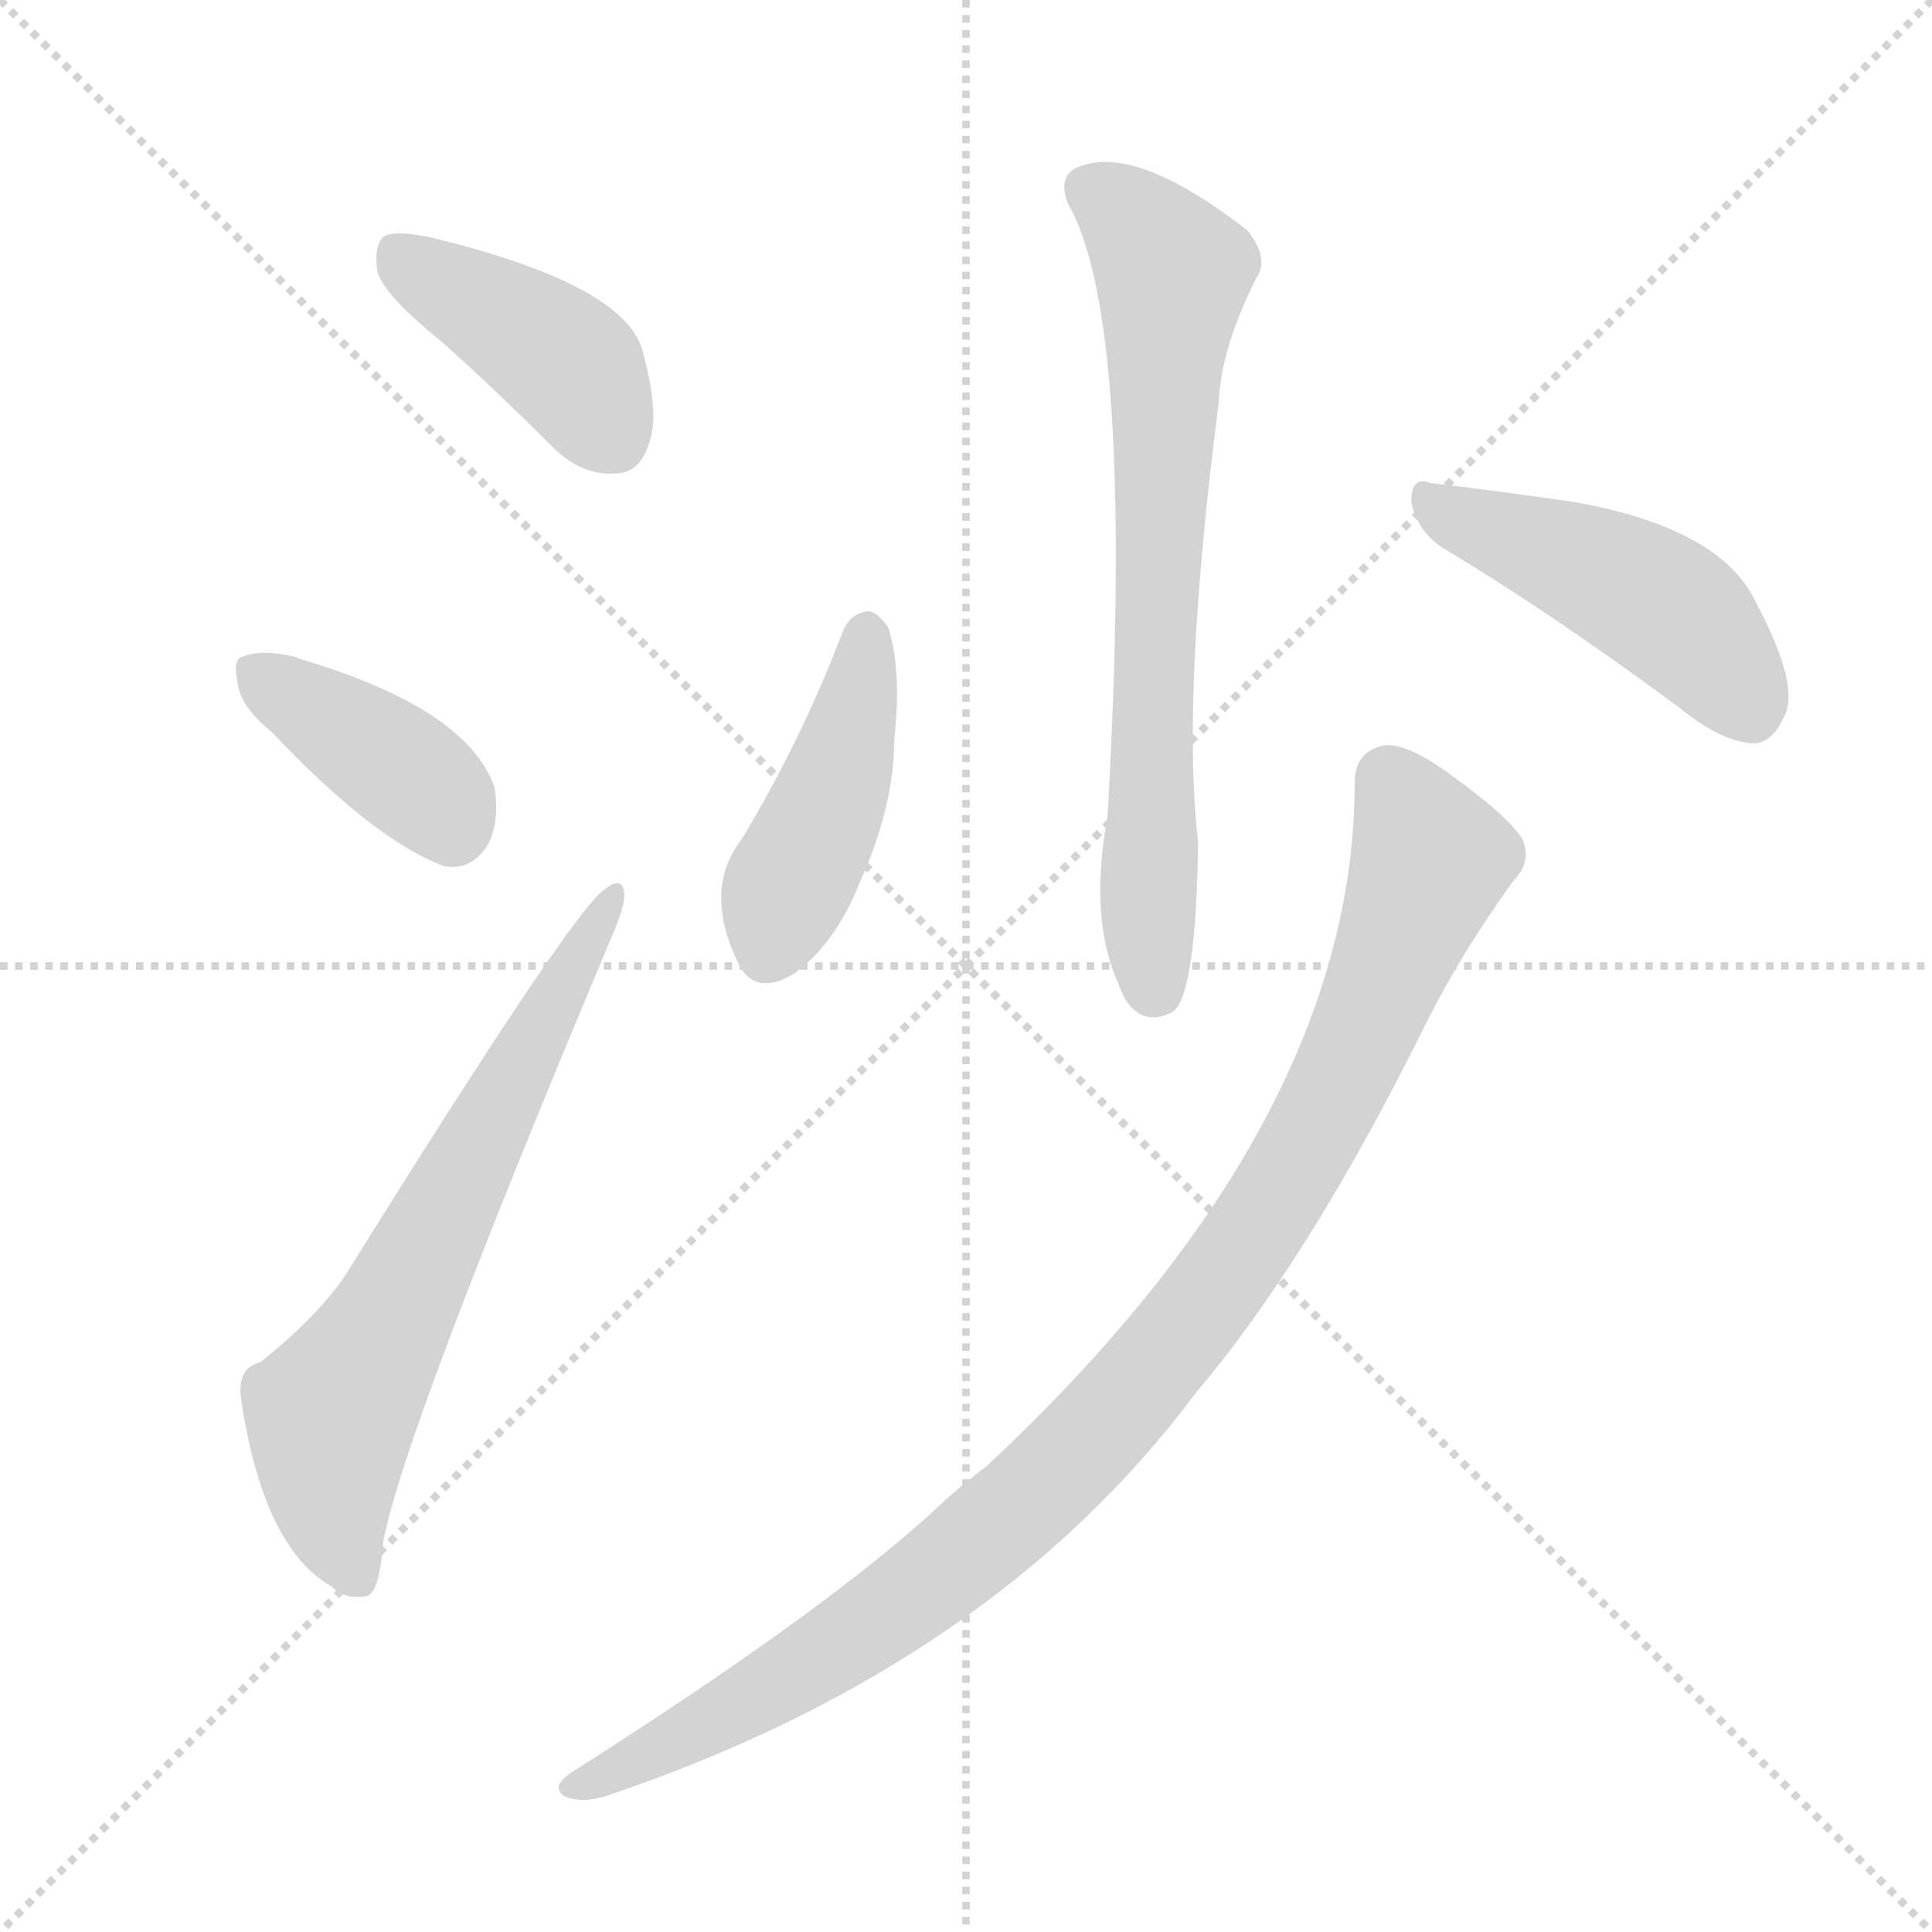 <svg version="1.1" viewBox="0 0 1024 1024" xmlns="http://www.w3.org/2000/svg">
  <g stroke="lightgray" stroke-dasharray="1,1" stroke-width="1" transform="scale(4, 4)">
    <line x1="0" y1="0" x2="256" y2="256"></line>
    <line x1="256" y1="0" x2="0" y2="256"></line>
    <line x1="128" y1="0" x2="128" y2="256"></line>
    <line x1="0" y1="128" x2="256" y2="128"></line>
  </g>
  <g transform="scale(1, -1) translate(0, -900)">
    <style scoped="true" type="text/css">
      
        @keyframes keyframes0 {
          from {
            stroke: blue;
            stroke-dashoffset: 411;
            stroke-width: 128;
          }
          57% {
            animation-timing-function: step-end;
            stroke: blue;
            stroke-dashoffset: 0;
            stroke-width: 128;
          }
          to {
            stroke: black;
            stroke-width: 1024;
          }
        }
        #make-me-a-hanzi-animation-0 {
          animation: keyframes0 0.584s both;
          animation-delay: 0s;
          animation-timing-function: linear;
        }
      
        @keyframes keyframes1 {
          from {
            stroke: blue;
            stroke-dashoffset: 389;
            stroke-width: 128;
          }
          56% {
            animation-timing-function: step-end;
            stroke: blue;
            stroke-dashoffset: 0;
            stroke-width: 128;
          }
          to {
            stroke: black;
            stroke-width: 1024;
          }
        }
        #make-me-a-hanzi-animation-1 {
          animation: keyframes1 0.567s both;
          animation-delay: 0.584s;
          animation-timing-function: linear;
        }
      
        @keyframes keyframes2 {
          from {
            stroke: blue;
            stroke-dashoffset: 654;
            stroke-width: 128;
          }
          68% {
            animation-timing-function: step-end;
            stroke: blue;
            stroke-dashoffset: 0;
            stroke-width: 128;
          }
          to {
            stroke: black;
            stroke-width: 1024;
          }
        }
        #make-me-a-hanzi-animation-2 {
          animation: keyframes2 0.782s both;
          animation-delay: 1.151s;
          animation-timing-function: linear;
        }
      
        @keyframes keyframes3 {
          from {
            stroke: blue;
            stroke-dashoffset: 701;
            stroke-width: 128;
          }
          70% {
            animation-timing-function: step-end;
            stroke: blue;
            stroke-dashoffset: 0;
            stroke-width: 128;
          }
          to {
            stroke: black;
            stroke-width: 1024;
          }
        }
        #make-me-a-hanzi-animation-3 {
          animation: keyframes3 0.82s both;
          animation-delay: 1.933s;
          animation-timing-function: linear;
        }
      
        @keyframes keyframes4 {
          from {
            stroke: blue;
            stroke-dashoffset: 432;
            stroke-width: 128;
          }
          58% {
            animation-timing-function: step-end;
            stroke: blue;
            stroke-dashoffset: 0;
            stroke-width: 128;
          }
          to {
            stroke: black;
            stroke-width: 1024;
          }
        }
        #make-me-a-hanzi-animation-4 {
          animation: keyframes4 0.602s both;
          animation-delay: 2.754s;
          animation-timing-function: linear;
        }
      
        @keyframes keyframes5 {
          from {
            stroke: blue;
            stroke-dashoffset: 460;
            stroke-width: 128;
          }
          60% {
            animation-timing-function: step-end;
            stroke: blue;
            stroke-dashoffset: 0;
            stroke-width: 128;
          }
          to {
            stroke: black;
            stroke-width: 1024;
          }
        }
        #make-me-a-hanzi-animation-5 {
          animation: keyframes5 0.624s both;
          animation-delay: 3.355s;
          animation-timing-function: linear;
        }
      
        @keyframes keyframes6 {
          from {
            stroke: blue;
            stroke-dashoffset: 993;
            stroke-width: 128;
          }
          76% {
            animation-timing-function: step-end;
            stroke: blue;
            stroke-dashoffset: 0;
            stroke-width: 128;
          }
          to {
            stroke: black;
            stroke-width: 1024;
          }
        }
        #make-me-a-hanzi-animation-6 {
          animation: keyframes6 1.058s both;
          animation-delay: 3.98s;
          animation-timing-function: linear;
        }
      
    </style>
    
      <path d="M 234 719 Q 262 694 293 663 Q 308 648 326 649 Q 339 649 344 665 Q 350 681 340 716 Q 328 750 229 774 Q 211 778 204 775 Q 198 771 200 756 Q 204 743 234 719 Z" fill="lightgray"></path>
    
      <path d="M 144 512 Q 198 455 235 441 Q 250 438 259 453 Q 265 466 262 483 Q 247 525 158 551 Q 157 552 156 552 Q 138 556 129 552 Q 123 551 126 538 Q 127 526 144 512 Z" fill="lightgray"></path>
    
      <path d="M 138 178 Q 125 175 128 157 Q 140 79 176 59 Q 183 52 194 54 Q 201 55 203 82 Q 213 139 324 403 Q 331 419 331 426 Q 330 436 321 429 Q 305 420 183 224 Q 168 202 138 178 Z" fill="lightgray"></path>
    
      <path d="M 566 792 Q 602 731 587 467 Q 577 413 593 378 Q 594 375 596 371 Q 606 355 622 364 Q 634 374 635 454 Q 626 532 646 687 Q 647 715 666 753 Q 673 763 661 778 Q 603 823 573 812 Q 560 808 566 792 Z" fill="lightgray"></path>
    
      <path d="M 447 566 Q 425 508 393 455 Q 372 428 392 388 Q 401 372 421 384 Q 443 400 456 433 Q 474 473 474 509 Q 478 543 471 567 Q 465 576 460 576 Q 451 575 447 566 Z" fill="lightgray"></path>
    
      <path d="M 764 610 Q 821 576 890 525 Q 912 507 929 506 Q 939 506 945 519 Q 955 535 931 580 Q 913 620 834 634 Q 785 641 758 644 Q 748 648 748 634 Q 751 619 764 610 Z" fill="lightgray"></path>
    
      <path d="M 718 485 Q 718 305 523 123 Q 511 114 500 104 Q 442 49 302 -40 Q 292 -47 299 -52 Q 308 -56 321 -52 Q 526 17 634 162 Q 695 234 757 360 Q 776 397 802 433 Q 812 443 807 455 Q 800 467 768 490 Q 746 506 734 505 Q 718 502 718 485 Z" fill="lightgray"></path>
    
    
      <clipPath id="make-me-a-hanzi-clip-0">
        <path d="M 234 719 Q 262 694 293 663 Q 308 648 326 649 Q 339 649 344 665 Q 350 681 340 716 Q 328 750 229 774 Q 211 778 204 775 Q 198 771 200 756 Q 204 743 234 719 Z"></path>
      </clipPath>
      <path clip-path="url(#make-me-a-hanzi-clip-0)" d="M 210 767 L 301 707 L 325 668" fill="none" id="make-me-a-hanzi-animation-0" stroke-dasharray="283 566" stroke-linecap="round"></path>
    
      <clipPath id="make-me-a-hanzi-clip-1">
        <path d="M 144 512 Q 198 455 235 441 Q 250 438 259 453 Q 265 466 262 483 Q 247 525 158 551 Q 157 552 156 552 Q 138 556 129 552 Q 123 551 126 538 Q 127 526 144 512 Z"></path>
      </clipPath>
      <path clip-path="url(#make-me-a-hanzi-clip-1)" d="M 136 543 L 223 485 L 240 462" fill="none" id="make-me-a-hanzi-animation-1" stroke-dasharray="261 522" stroke-linecap="round"></path>
    
      <clipPath id="make-me-a-hanzi-clip-2">
        <path d="M 138 178 Q 125 175 128 157 Q 140 79 176 59 Q 183 52 194 54 Q 201 55 203 82 Q 213 139 324 403 Q 331 419 331 426 Q 330 436 321 429 Q 305 420 183 224 Q 168 202 138 178 Z"></path>
      </clipPath>
      <path clip-path="url(#make-me-a-hanzi-clip-2)" d="M 189 64 L 177 97 L 175 148 L 324 422" fill="none" id="make-me-a-hanzi-animation-2" stroke-dasharray="526 1052" stroke-linecap="round"></path>
    
      <clipPath id="make-me-a-hanzi-clip-3">
        <path d="M 566 792 Q 602 731 587 467 Q 577 413 593 378 Q 594 375 596 371 Q 606 355 622 364 Q 634 374 635 454 Q 626 532 646 687 Q 647 715 666 753 Q 673 763 661 778 Q 603 823 573 812 Q 560 808 566 792 Z"></path>
      </clipPath>
      <path clip-path="url(#make-me-a-hanzi-clip-3)" d="M 576 800 L 600 784 L 621 754 L 609 503 L 612 375" fill="none" id="make-me-a-hanzi-animation-3" stroke-dasharray="573 1146" stroke-linecap="round"></path>
    
      <clipPath id="make-me-a-hanzi-clip-4">
        <path d="M 447 566 Q 425 508 393 455 Q 372 428 392 388 Q 401 372 421 384 Q 443 400 456 433 Q 474 473 474 509 Q 478 543 471 567 Q 465 576 460 576 Q 451 575 447 566 Z"></path>
      </clipPath>
      <path clip-path="url(#make-me-a-hanzi-clip-4)" d="M 460 565 L 441 479 L 408 397" fill="none" id="make-me-a-hanzi-animation-4" stroke-dasharray="304 608" stroke-linecap="round"></path>
    
      <clipPath id="make-me-a-hanzi-clip-5">
        <path d="M 764 610 Q 821 576 890 525 Q 912 507 929 506 Q 939 506 945 519 Q 955 535 931 580 Q 913 620 834 634 Q 785 641 758 644 Q 748 648 748 634 Q 751 619 764 610 Z"></path>
      </clipPath>
      <path clip-path="url(#make-me-a-hanzi-clip-5)" d="M 761 631 L 869 587 L 896 567 L 928 524" fill="none" id="make-me-a-hanzi-animation-5" stroke-dasharray="332 664" stroke-linecap="round"></path>
    
      <clipPath id="make-me-a-hanzi-clip-6">
        <path d="M 718 485 Q 718 305 523 123 Q 511 114 500 104 Q 442 49 302 -40 Q 292 -47 299 -52 Q 308 -56 321 -52 Q 526 17 634 162 Q 695 234 757 360 Q 776 397 802 433 Q 812 443 807 455 Q 800 467 768 490 Q 746 506 734 505 Q 718 502 718 485 Z"></path>
      </clipPath>
      <path clip-path="url(#make-me-a-hanzi-clip-6)" d="M 736 487 L 754 456 L 756 437 L 690 288 L 626 193 L 560 119 L 481 53 L 357 -24 L 305 -47" fill="none" id="make-me-a-hanzi-animation-6" stroke-dasharray="865 1730" stroke-linecap="round"></path>
    
  </g>
</svg>
